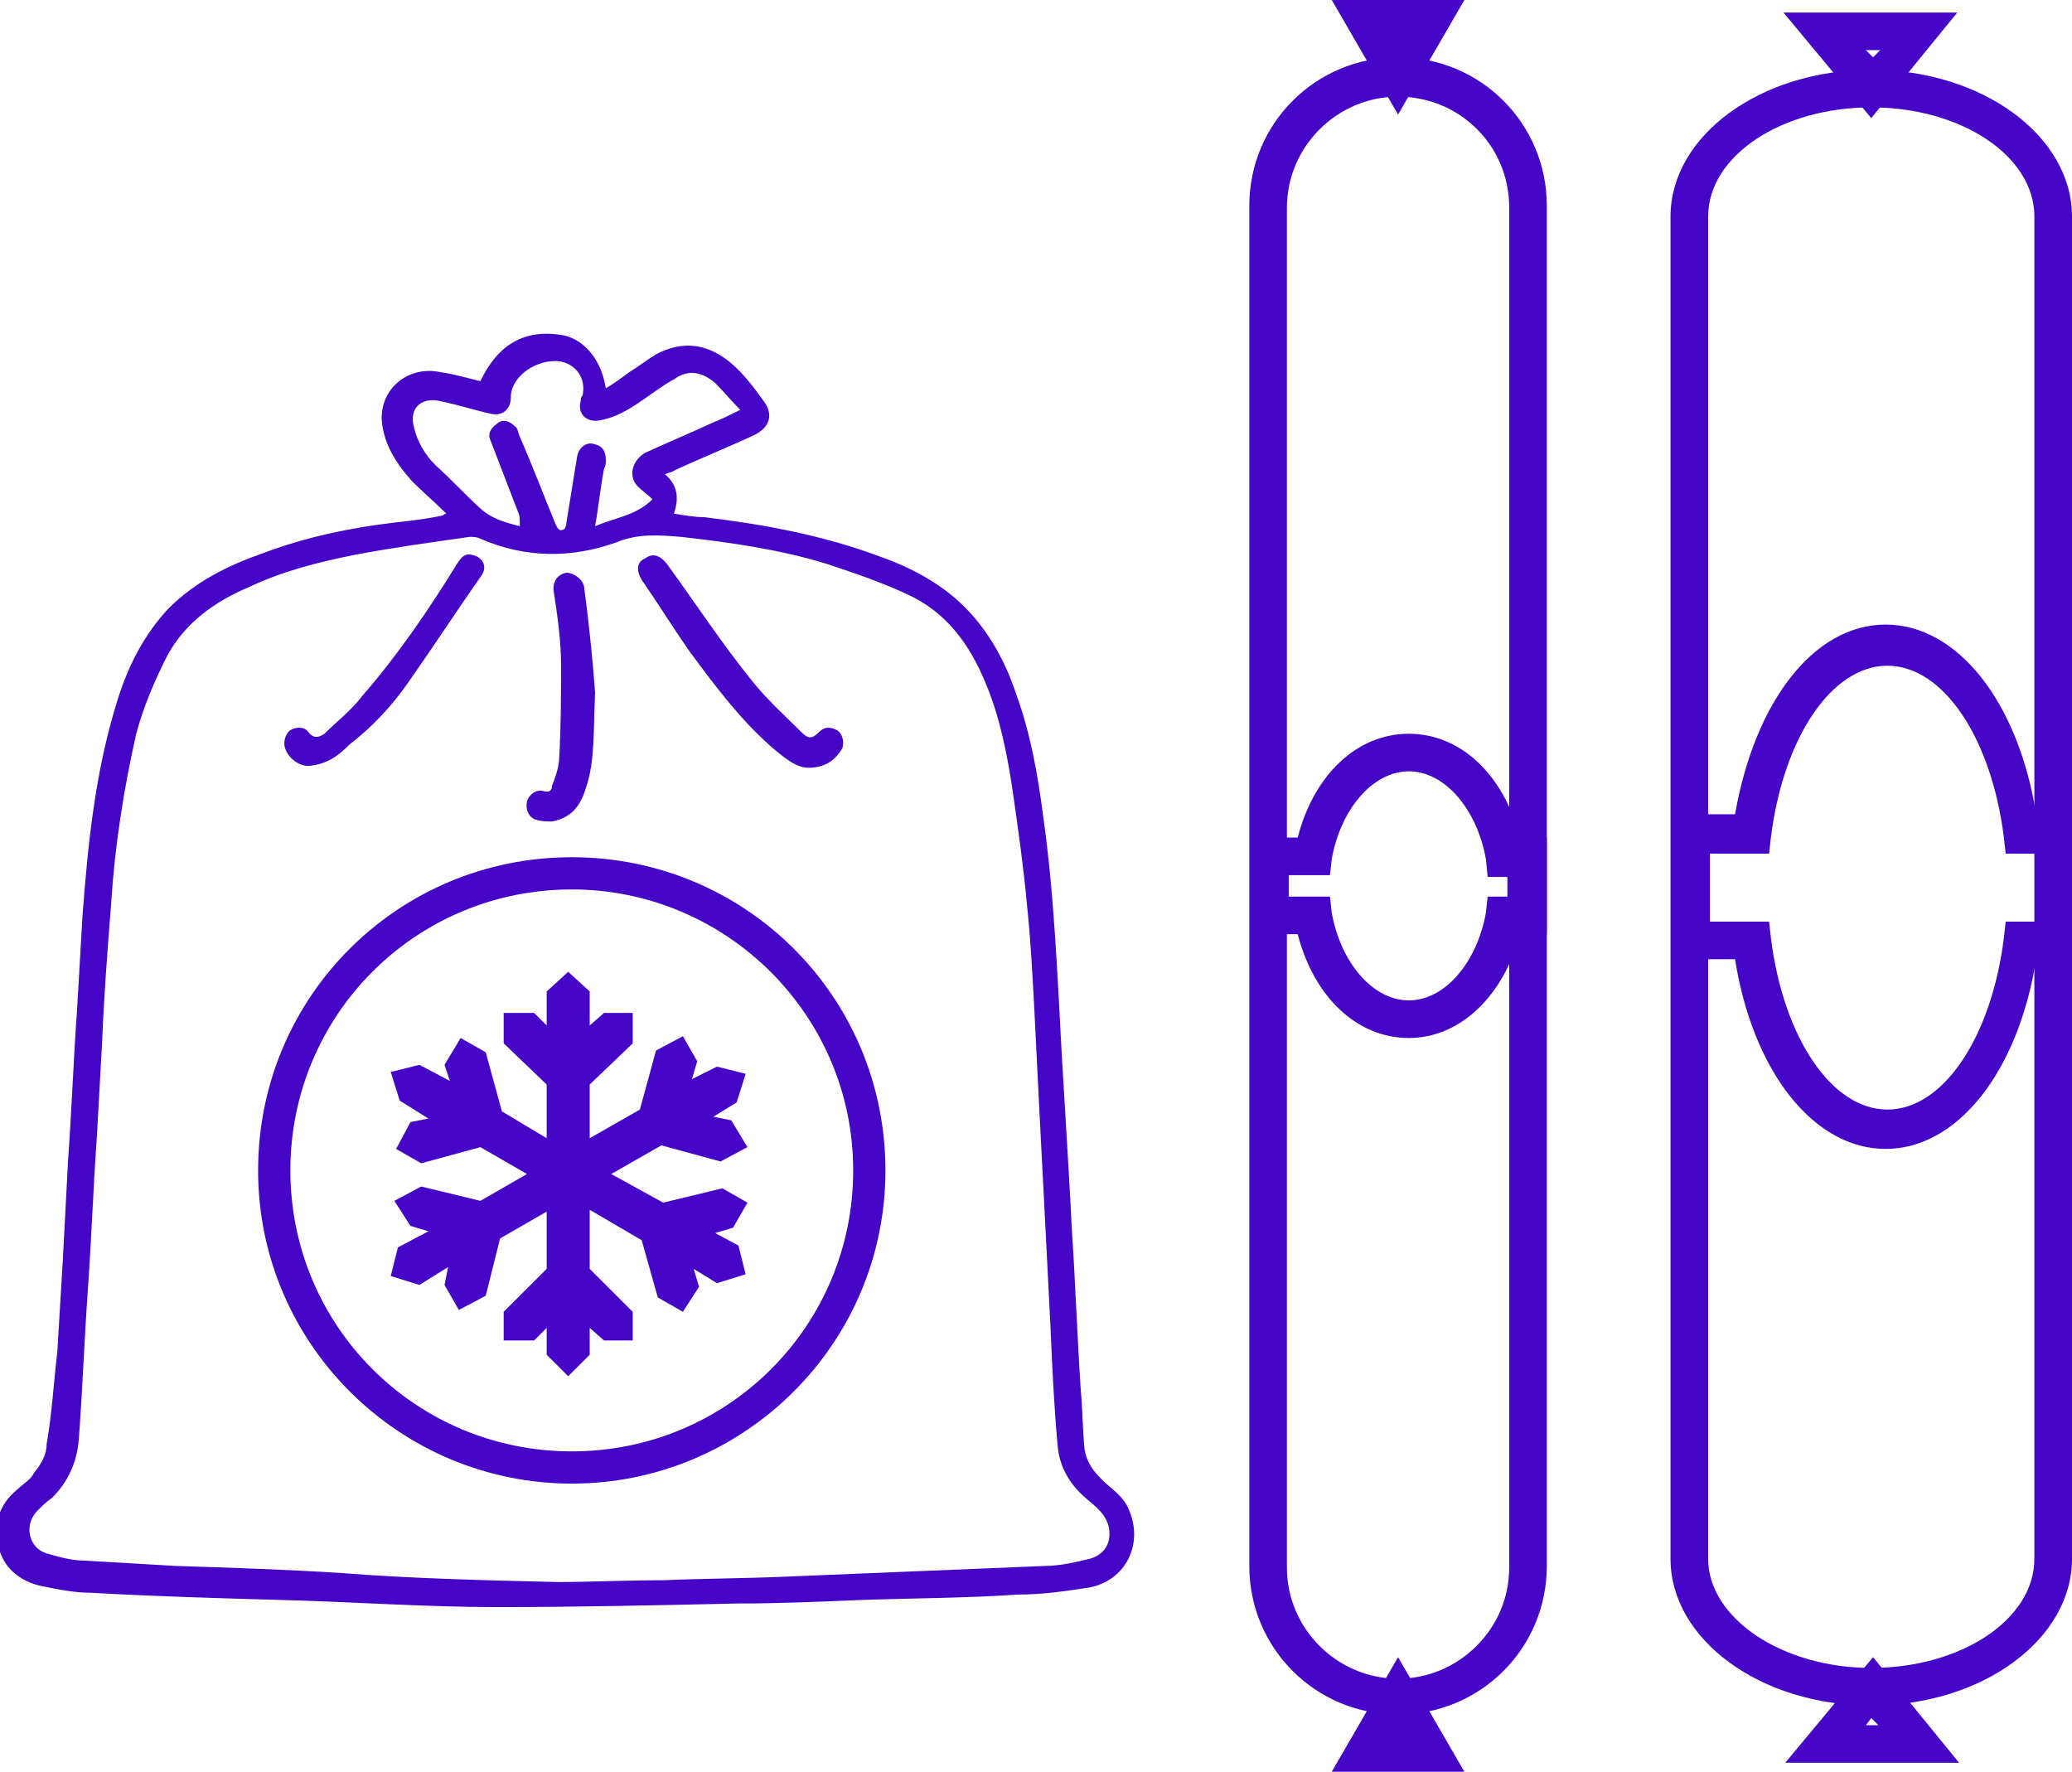 <svg width="69" height="59" viewBox="0 0 69 59" fill="none" xmlns="http://www.w3.org/2000/svg">
<g clip-path="url(#clip0_270_1512)">
<path d="M14.863 17.104C14.505 16.747 14.087 16.389 13.729 16.032C13.191 15.435 12.774 14.78 12.714 14.005C12.654 12.932 13.609 12.158 14.684 12.396C15.101 12.456 15.519 12.575 15.997 12.694C16.534 11.562 17.369 10.966 18.623 11.145C19.28 11.204 19.996 11.8 20.175 12.932C20.473 12.754 20.712 12.575 20.951 12.396C21.249 12.217 21.548 11.979 21.846 11.8C22.741 11.323 23.577 11.443 24.353 12.098C24.771 12.456 25.129 12.932 25.427 13.35C25.786 13.826 25.607 14.244 25.129 14.482C24.234 14.899 23.338 15.257 22.443 15.674C22.383 15.733 22.264 15.733 22.145 15.793C22.562 16.151 22.622 16.568 22.443 17.104C22.801 17.164 23.159 17.223 23.458 17.223C25.427 17.462 27.397 17.819 29.307 18.535C30.322 18.892 31.337 19.428 32.113 20.203C32.948 21.038 33.486 22.051 33.844 23.123C34.321 24.434 34.56 25.805 34.739 27.176C35.037 29.262 35.157 31.407 35.276 33.553C35.395 35.996 35.575 38.499 35.694 40.943C35.813 42.73 35.873 44.518 35.992 46.306C36.052 46.962 36.052 47.558 36.112 48.213C36.172 48.69 36.41 48.988 36.709 49.286C37.007 49.584 37.425 49.822 37.604 50.299C38.081 51.431 37.485 52.623 36.291 52.862C35.515 52.981 34.739 53.1 33.903 53.1C32.172 53.219 30.441 53.219 28.71 53.279C27.337 53.339 25.905 53.398 24.532 53.398C21.846 53.458 19.22 53.517 16.534 53.517C14.146 53.517 11.699 53.339 9.312 53.279C7.222 53.219 5.133 53.16 3.044 53.041C2.447 53.041 1.91 52.921 1.313 52.802C0.597 52.623 0.06 52.147 -0.06 51.431C-0.239 50.716 0 50.061 0.597 49.584C0.776 49.405 1.015 49.286 1.134 49.048C1.373 48.75 1.552 48.452 1.552 48.094C1.731 47.081 1.791 46.008 1.91 44.995C1.97 43.982 2.03 42.969 2.089 42.015C2.149 40.883 2.209 39.751 2.268 38.618C2.388 36.95 2.447 35.281 2.567 33.612C2.626 32.599 2.686 31.526 2.746 30.513C2.925 28.129 3.164 25.746 3.88 23.421C4.238 22.229 4.775 21.157 5.611 20.263C6.506 19.369 7.581 18.832 8.774 18.415C10.207 17.879 11.639 17.581 13.132 17.402C13.669 17.343 14.206 17.283 14.743 17.164C14.743 17.164 14.803 17.104 14.863 17.104ZM18.563 52.683C19.638 52.683 20.831 52.623 22.085 52.623C23.458 52.564 24.771 52.564 26.144 52.504C29.009 52.385 31.934 52.266 34.799 52.147C35.276 52.147 35.813 52.027 36.291 51.908C36.709 51.789 36.947 51.491 36.947 51.074C36.947 50.597 36.649 50.299 36.291 50.001C35.694 49.524 35.276 48.928 35.216 48.094C35.097 46.783 35.037 45.472 34.978 44.101C34.918 42.909 34.858 41.777 34.799 40.585C34.739 39.453 34.679 38.261 34.62 37.128C34.56 35.937 34.5 34.745 34.441 33.553C34.381 32.42 34.321 31.288 34.202 30.156C34.082 28.845 33.903 27.593 33.724 26.342C33.545 25.15 33.306 23.898 32.829 22.766C32.292 21.455 31.516 20.382 30.203 19.786C29.307 19.369 28.412 19.071 27.517 18.773C25.965 18.296 24.293 18.058 22.682 17.879C21.966 17.819 21.249 17.76 20.533 18.058C19.041 18.594 17.489 18.594 15.997 17.939C15.877 17.879 15.758 17.879 15.639 17.879C14.385 18.058 13.072 18.236 11.819 18.475C10.625 18.713 9.431 19.011 8.297 19.548C7.163 20.024 6.148 20.74 5.551 21.872C5.133 22.706 4.775 23.541 4.537 24.434C4.119 26.282 3.82 28.189 3.701 30.096C3.581 31.646 3.462 33.136 3.402 34.685C3.343 35.758 3.283 36.831 3.223 37.903C3.104 39.572 3.044 41.3 2.925 42.969C2.806 44.638 2.746 46.306 2.626 47.915C2.567 48.69 2.268 49.346 1.731 49.882C1.552 50.001 1.373 50.18 1.254 50.299C0.776 50.776 0.955 51.551 1.552 51.73C1.97 51.849 2.388 51.968 2.806 51.968C3.82 52.027 4.835 52.087 5.85 52.147C7.7 52.206 9.55 52.266 11.401 52.385C13.669 52.564 16.056 52.623 18.563 52.683ZM21.727 16.627C21.548 16.449 21.369 16.329 21.249 16.21C20.891 15.853 21.07 15.316 21.488 15.078C22.264 14.72 22.98 14.422 23.756 14.065C24.055 13.946 24.293 13.826 24.652 13.648C24.353 13.35 24.114 13.052 23.816 12.754C23.398 12.396 22.921 12.277 22.443 12.634C22.204 12.754 21.966 12.932 21.787 13.052C21.19 13.469 20.652 13.886 19.936 14.005C19.518 14.065 19.22 13.767 19.339 13.35C19.339 13.29 19.339 13.23 19.399 13.171C19.518 12.634 19.22 12.158 18.683 12.039C17.907 11.919 17.011 12.515 17.011 13.23C17.011 13.648 16.713 13.886 16.295 13.767C15.758 13.648 15.221 13.469 14.624 13.35C14.027 13.23 13.609 13.588 13.788 14.244C13.908 14.72 14.146 15.137 14.505 15.495C15.042 15.972 15.519 16.508 16.056 16.985C16.415 17.283 16.832 17.402 17.31 17.521C17.31 17.283 17.31 17.164 17.25 17.045C16.952 16.27 16.653 15.495 16.355 14.72C16.235 14.482 16.295 14.303 16.534 14.124C16.713 13.946 16.952 14.005 17.131 14.184C17.25 14.244 17.25 14.422 17.31 14.542C17.728 15.495 18.086 16.449 18.504 17.462C18.563 17.581 18.623 17.7 18.742 17.641C18.802 17.641 18.862 17.521 18.862 17.402C18.981 16.687 19.101 15.912 19.22 15.197C19.28 14.899 19.518 14.72 19.757 14.78C20.055 14.84 20.175 15.018 20.175 15.316C20.175 15.435 20.175 15.495 20.115 15.614C19.996 16.21 19.936 16.866 19.817 17.521C20.533 17.223 21.19 17.164 21.727 16.627Z" fill="#4606C8"/>
<path d="M26.92 25.567C26.502 25.567 26.084 25.209 25.666 24.852C24.592 23.898 23.756 22.766 22.921 21.634C22.384 20.859 21.906 20.084 21.369 19.309C21.19 19.011 21.19 18.713 21.488 18.594C21.727 18.415 21.966 18.475 22.204 18.773C23.159 20.084 24.055 21.455 25.07 22.706C25.547 23.302 26.144 23.839 26.681 24.375C26.92 24.613 27.039 24.613 27.278 24.375C27.457 24.196 27.636 24.196 27.875 24.315C28.054 24.435 28.114 24.673 28.054 24.911C27.815 25.329 27.457 25.567 26.92 25.567Z" fill="#4606C8"/>
<path d="M19.817 23.064C19.757 24.375 19.817 25.328 19.518 26.222C19.339 26.818 19.041 27.235 18.384 27.355C18.205 27.355 18.026 27.355 17.847 27.295C17.608 27.235 17.489 26.938 17.548 26.699C17.608 26.461 17.847 26.282 18.086 26.341C18.265 26.401 18.384 26.341 18.384 26.163C18.503 25.865 18.623 25.507 18.623 25.209C18.683 24.196 18.683 23.123 18.683 22.11C18.683 21.335 18.563 20.501 18.444 19.726C18.384 19.369 18.563 19.13 18.862 19.071C19.1 19.071 19.458 19.309 19.458 19.607C19.637 20.918 19.757 22.229 19.817 23.064Z" fill="#4606C8"/>
<path d="M10.267 25.507C9.968 25.507 9.61 25.269 9.491 24.911C9.431 24.733 9.491 24.435 9.67 24.316C9.849 24.196 10.147 24.196 10.267 24.375C10.446 24.613 10.625 24.554 10.804 24.435C11.222 24.017 11.699 23.66 12.057 23.183C13.251 21.812 14.266 20.323 15.221 18.773C15.34 18.594 15.46 18.416 15.698 18.475C16.056 18.535 16.235 18.833 16.056 19.131C15.221 20.323 14.445 21.515 13.609 22.706C13.072 23.481 12.415 24.196 11.639 24.792C11.281 25.15 10.923 25.448 10.267 25.507Z" fill="#4606C8"/>
<path d="M19.041 49.405C13.311 49.405 8.595 44.757 8.595 38.976C8.595 33.195 13.251 28.546 19.041 28.546C24.831 28.546 29.486 33.195 29.486 38.976C29.486 44.757 24.771 49.405 19.041 49.405ZM19.041 29.619C13.848 29.619 9.67 33.791 9.67 38.976C9.67 44.16 13.848 48.332 19.041 48.332C24.234 48.332 28.412 44.16 28.412 38.976C28.412 33.791 24.174 29.619 19.041 29.619Z" fill="#4606C8"/>
<path d="M46.557 57.093C43.812 57.093 41.603 54.888 41.603 52.147V6.854C41.603 4.112 43.812 1.907 46.557 1.907C49.303 1.907 51.511 4.112 51.511 6.854V52.147C51.511 54.888 49.303 57.093 46.557 57.093ZM46.557 3.218C44.528 3.218 42.856 4.887 42.856 6.913V52.206C42.856 54.233 44.528 55.901 46.557 55.901C48.587 55.901 50.258 54.233 50.258 52.206V6.913C50.258 4.827 48.587 3.218 46.557 3.218Z" fill="#4606C8"/>
<path d="M48.766 59H44.349L46.557 55.186L48.766 59Z" fill="#4606C8"/>
<path d="M46.557 3.814L44.349 0H48.766L46.557 3.814Z" fill="#4606C8"/>
<path d="M46.915 34.566C45.184 34.566 43.752 33.195 43.215 31.109H41.663V27.891H43.215C43.752 25.805 45.184 24.435 46.915 24.435C48.646 24.435 50.079 25.805 50.616 27.891H51.511V31.109H50.616C50.079 33.136 48.646 34.566 46.915 34.566ZM42.916 29.858H44.289L44.349 30.394C44.647 32.063 45.721 33.314 46.915 33.314C48.109 33.314 49.183 32.063 49.482 30.394L49.541 29.858H50.198V29.202H49.541L49.482 28.606C49.183 26.938 48.109 25.686 46.915 25.686C45.721 25.686 44.647 26.938 44.349 28.606L44.289 29.143H42.916V29.858Z" fill="#4606C8"/>
<path d="M62.315 56.795C58.614 56.795 55.63 54.59 55.63 51.908V7.211C55.63 4.529 58.614 2.324 62.315 2.324C66.016 2.324 69 4.529 69 7.211V51.908C69 54.59 66.016 56.795 62.315 56.795ZM62.315 3.576C59.331 3.576 56.883 5.185 56.883 7.211V51.908C56.883 53.875 59.331 55.543 62.315 55.543C65.299 55.543 67.747 53.934 67.747 51.908V7.211C67.747 5.185 65.299 3.576 62.315 3.576Z" fill="#4606C8"/>
<path d="M65.24 58.702H59.45L62.374 55.186L65.24 58.702ZM62.136 57.451H62.553L62.315 57.212L62.136 57.451Z" fill="#4606C8"/>
<path d="M62.315 3.933L59.39 0.417H65.18L62.315 3.933ZM62.136 1.669L62.375 1.907L62.613 1.669H62.136Z" fill="#4606C8"/>
<path d="M62.792 38.26C60.405 38.26 58.375 35.698 57.779 31.943H55.69V27.116H57.779C58.435 23.361 60.405 20.799 62.792 20.799C65.18 20.799 67.209 23.361 67.806 27.116H69V31.943H67.806C67.209 35.698 65.18 38.26 62.792 38.26ZM56.943 30.692H58.913L58.972 31.228C59.39 34.566 61.002 36.949 62.852 36.949C64.702 36.949 66.314 34.566 66.732 31.228L66.791 30.692H67.806V28.427H66.791L66.732 27.891C66.314 24.553 64.702 22.169 62.852 22.169C61.002 22.169 59.39 24.553 58.972 27.891L58.913 28.427H56.943V30.692Z" fill="#4606C8"/>
<path fill-rule="evenodd" clip-rule="evenodd" d="M21.07 43.684V44.638H20.115L19.638 44.22V45.114L18.921 45.83L18.205 45.114V44.22L17.787 44.638H16.773V43.684L18.205 42.254V40.347L16.653 41.241L16.176 43.148L15.28 43.624L14.803 42.79L14.922 42.194L13.967 42.79L13.012 42.492L13.251 41.539L14.266 41.002L13.669 40.824L13.132 39.989L14.027 39.512L15.997 39.989L17.549 39.095L15.997 38.201L14.027 38.738L13.191 38.261L13.669 37.367L14.266 37.248L13.311 36.652L13.012 35.698L13.967 35.46L14.982 35.996L14.803 35.46L15.34 34.566L16.176 35.043L16.713 37.009L18.205 37.903V36.115L16.773 34.745V33.731H17.787L18.205 34.149V33.016L18.921 32.361L19.638 33.016V34.149L20.115 33.731H21.07V34.745L19.638 36.115V37.903L21.309 36.95L21.846 34.983L22.741 34.506L23.219 35.341L23.04 35.937L23.875 35.519L24.831 35.758L24.532 36.711L23.756 37.188L24.353 37.307L24.89 38.201L23.995 38.678L22.025 38.142L20.354 39.095L22.085 40.049L24.055 39.572L24.89 40.049L24.413 40.883L23.816 41.062L24.592 41.479L24.831 42.433L23.875 42.73L23.1 42.254L23.279 42.85L22.741 43.684L21.906 43.207L21.369 41.3L19.638 40.287V42.254L21.07 43.684Z" fill="#4606C8"/>
</g>
<defs>
<clipPath id="clip0_270_1512">
<rect width="69" height="59" fill="white"/>
</clipPath>
</defs>
</svg>
